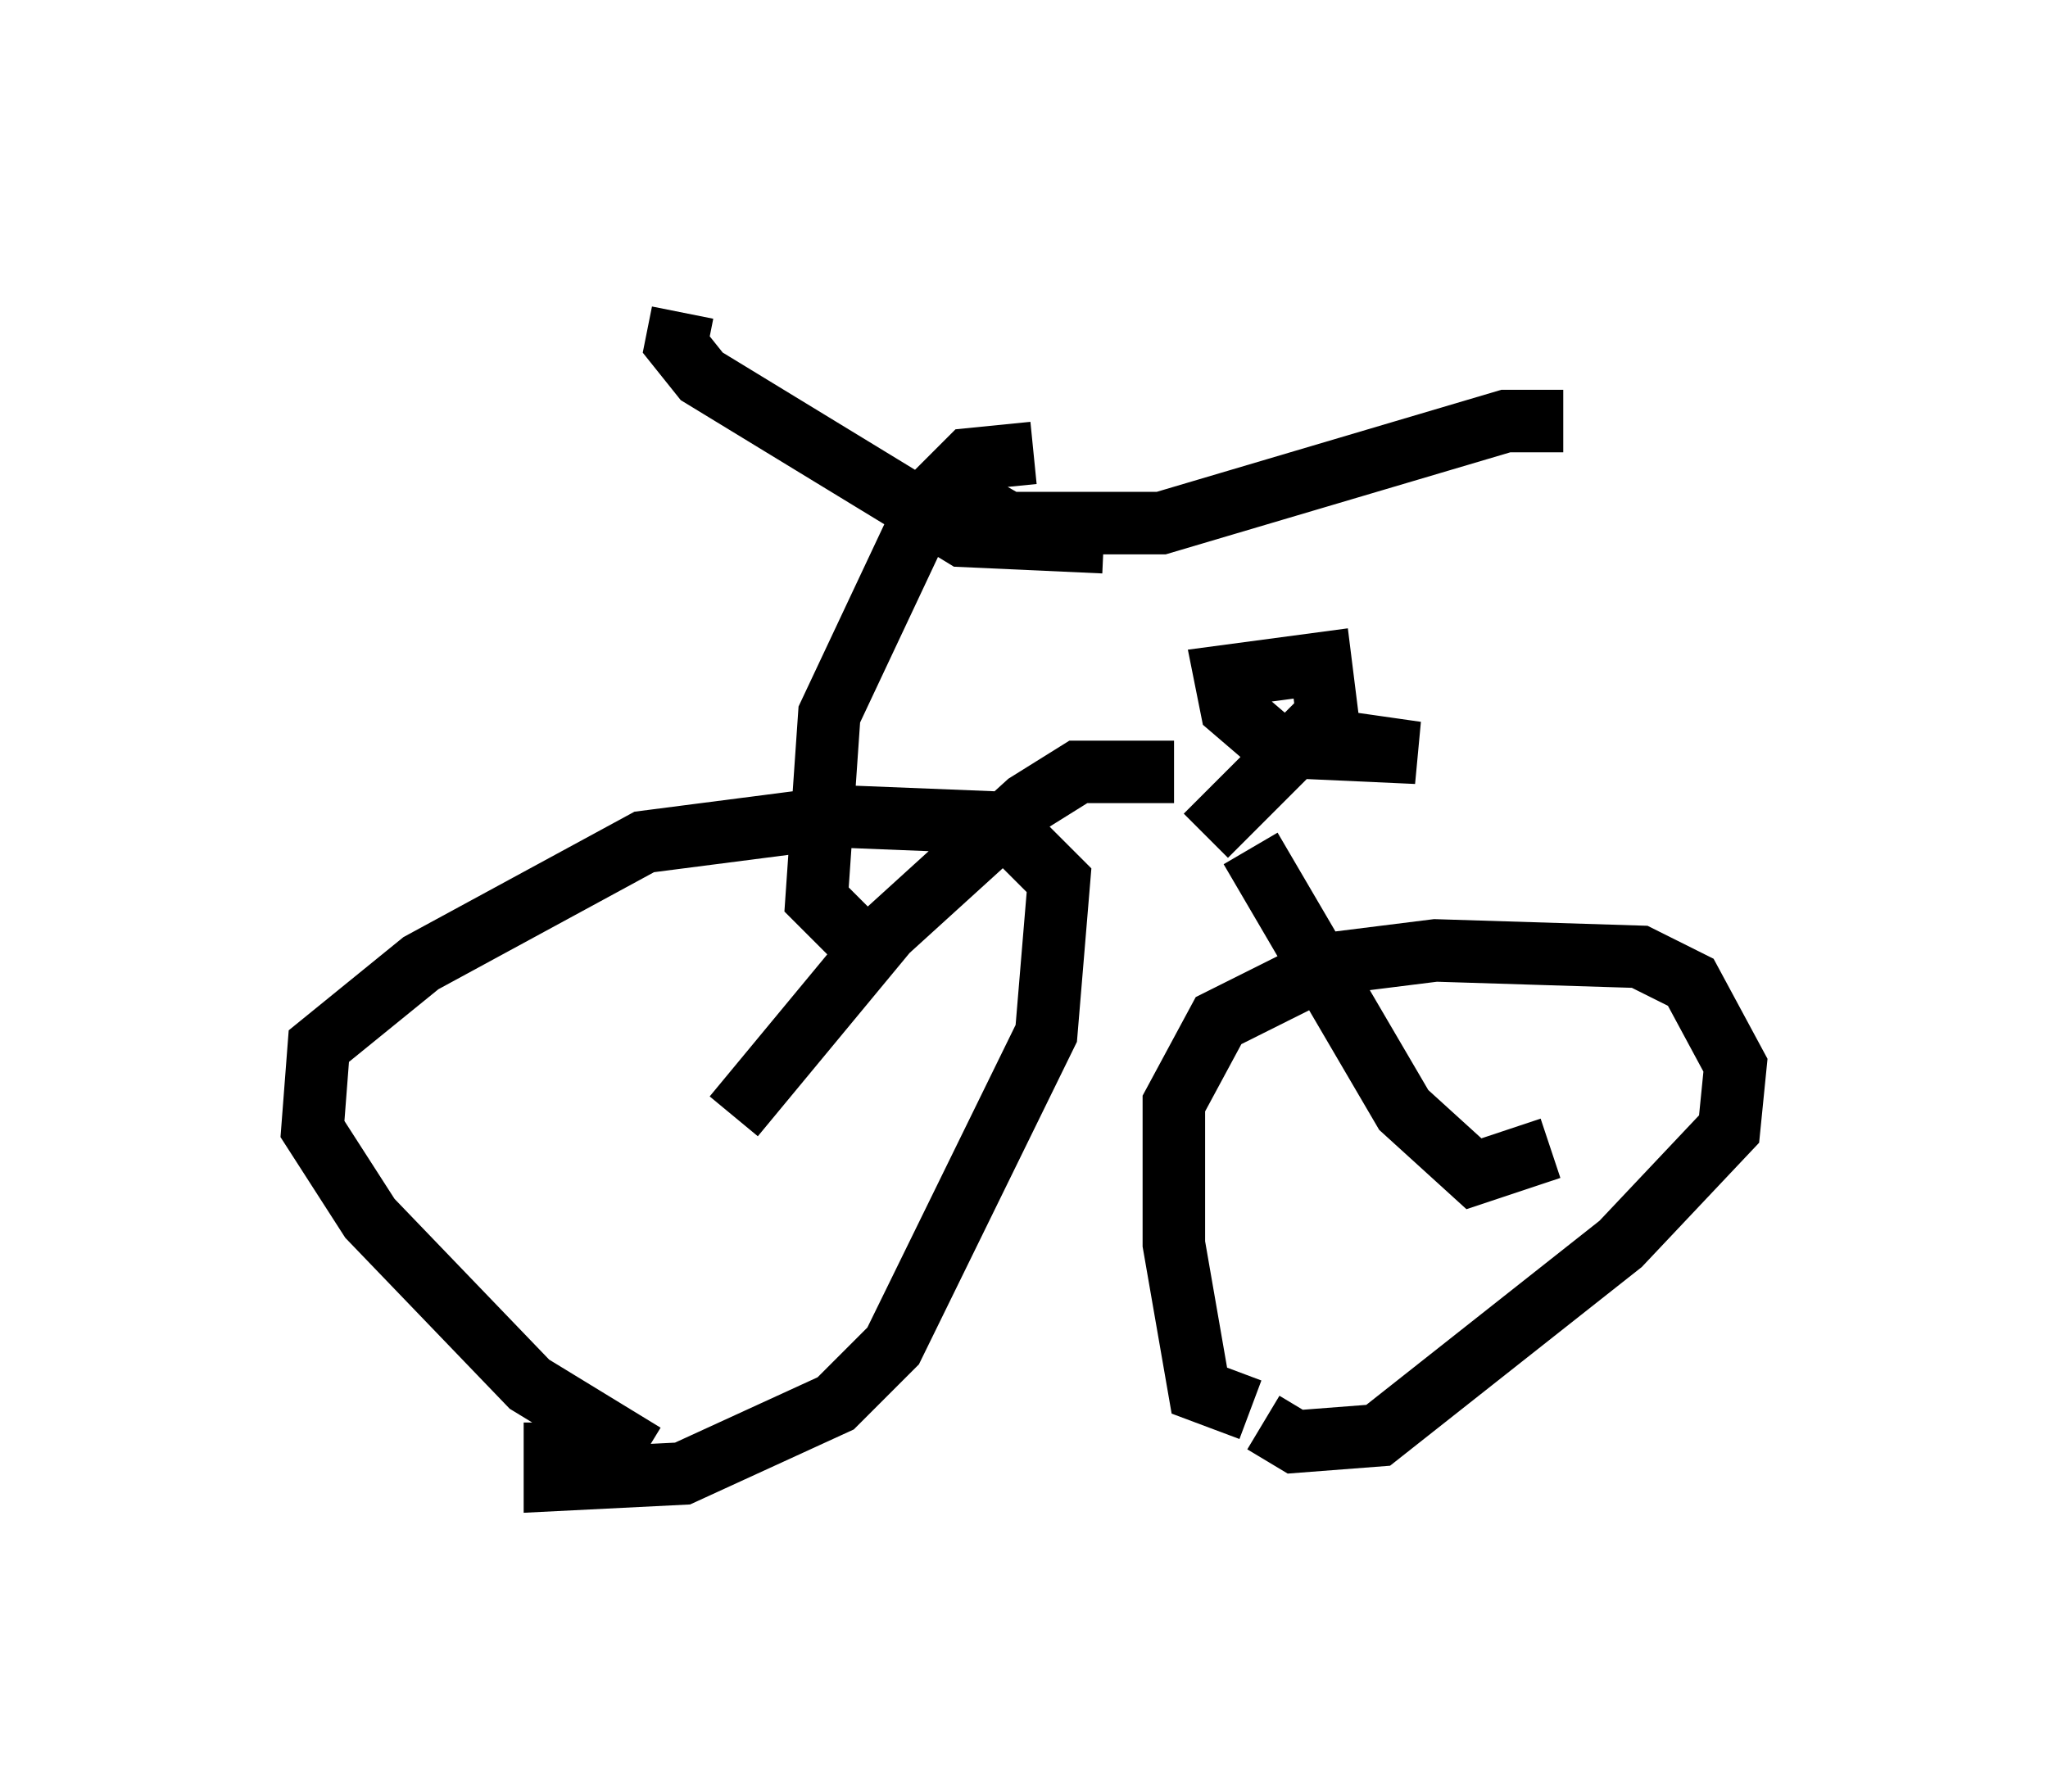 <?xml version="1.0" encoding="utf-8" ?>
<svg baseProfile="full" height="28.681" version="1.1" width="32.765" xmlns="http://www.w3.org/2000/svg" xmlns:ev="http://www.w3.org/2001/xml-events" xmlns:xlink="http://www.w3.org/1999/xlink"><defs /><rect fill="white" height="28.681" width="32.765" x="0" y="0" /><path d="M11.431, 23.477 m-1.123, -0.204 l-1.838, -1.123 -2.552, -2.654 l-0.919, -1.429 0.102, -1.327 l1.633, -1.327 3.573, -1.94 l3.165, -0.408 2.552, 0.102 l0.919, 0.919 -0.204, 2.45 l-2.45, 5.002 -0.919, 0.919 l-2.45, 1.123 -2.042, 0.102 l0.0, -0.919 m11.127, -0.204 l-0.817, -0.306 -0.408, -2.348 l0.0, -2.246 0.715, -1.327 l1.838, -0.919 1.633, -0.204 l3.267, 0.102 0.817, 0.408 l0.715, 1.327 -0.102, 1.021 l-1.735, 1.838 -3.879, 3.063 l-1.327, 0.102 -0.51, -0.306 m-8.473, -4.9 l2.45, -2.96 2.246, -2.042 l0.817, -0.51 1.531, 0.0 m6.023, 6.023 l-1.225, 0.408 -1.123, -1.021 l-2.45, -4.185 m1.225, -1.735 l1.429, 0.204 -2.246, -0.102 l-0.715, -0.613 -0.102, -0.51 l1.531, -0.204 0.102, 0.817 l-1.94, 1.94 m-5.615, 1.633 l-0.613, -0.613 0.204, -2.96 l1.633, -3.471 0.613, -0.613 l1.021, -0.102 m1.123, 1.429 l-2.246, -0.102 -4.185, -2.552 l-0.408, -0.51 0.102, -0.51 m4.492, 2.96 l0.715, 0.408 2.45, 0.0 l5.513, -1.633 0.919, 0.0 " fill="none" stroke="black" stroke-width="1" /></svg>